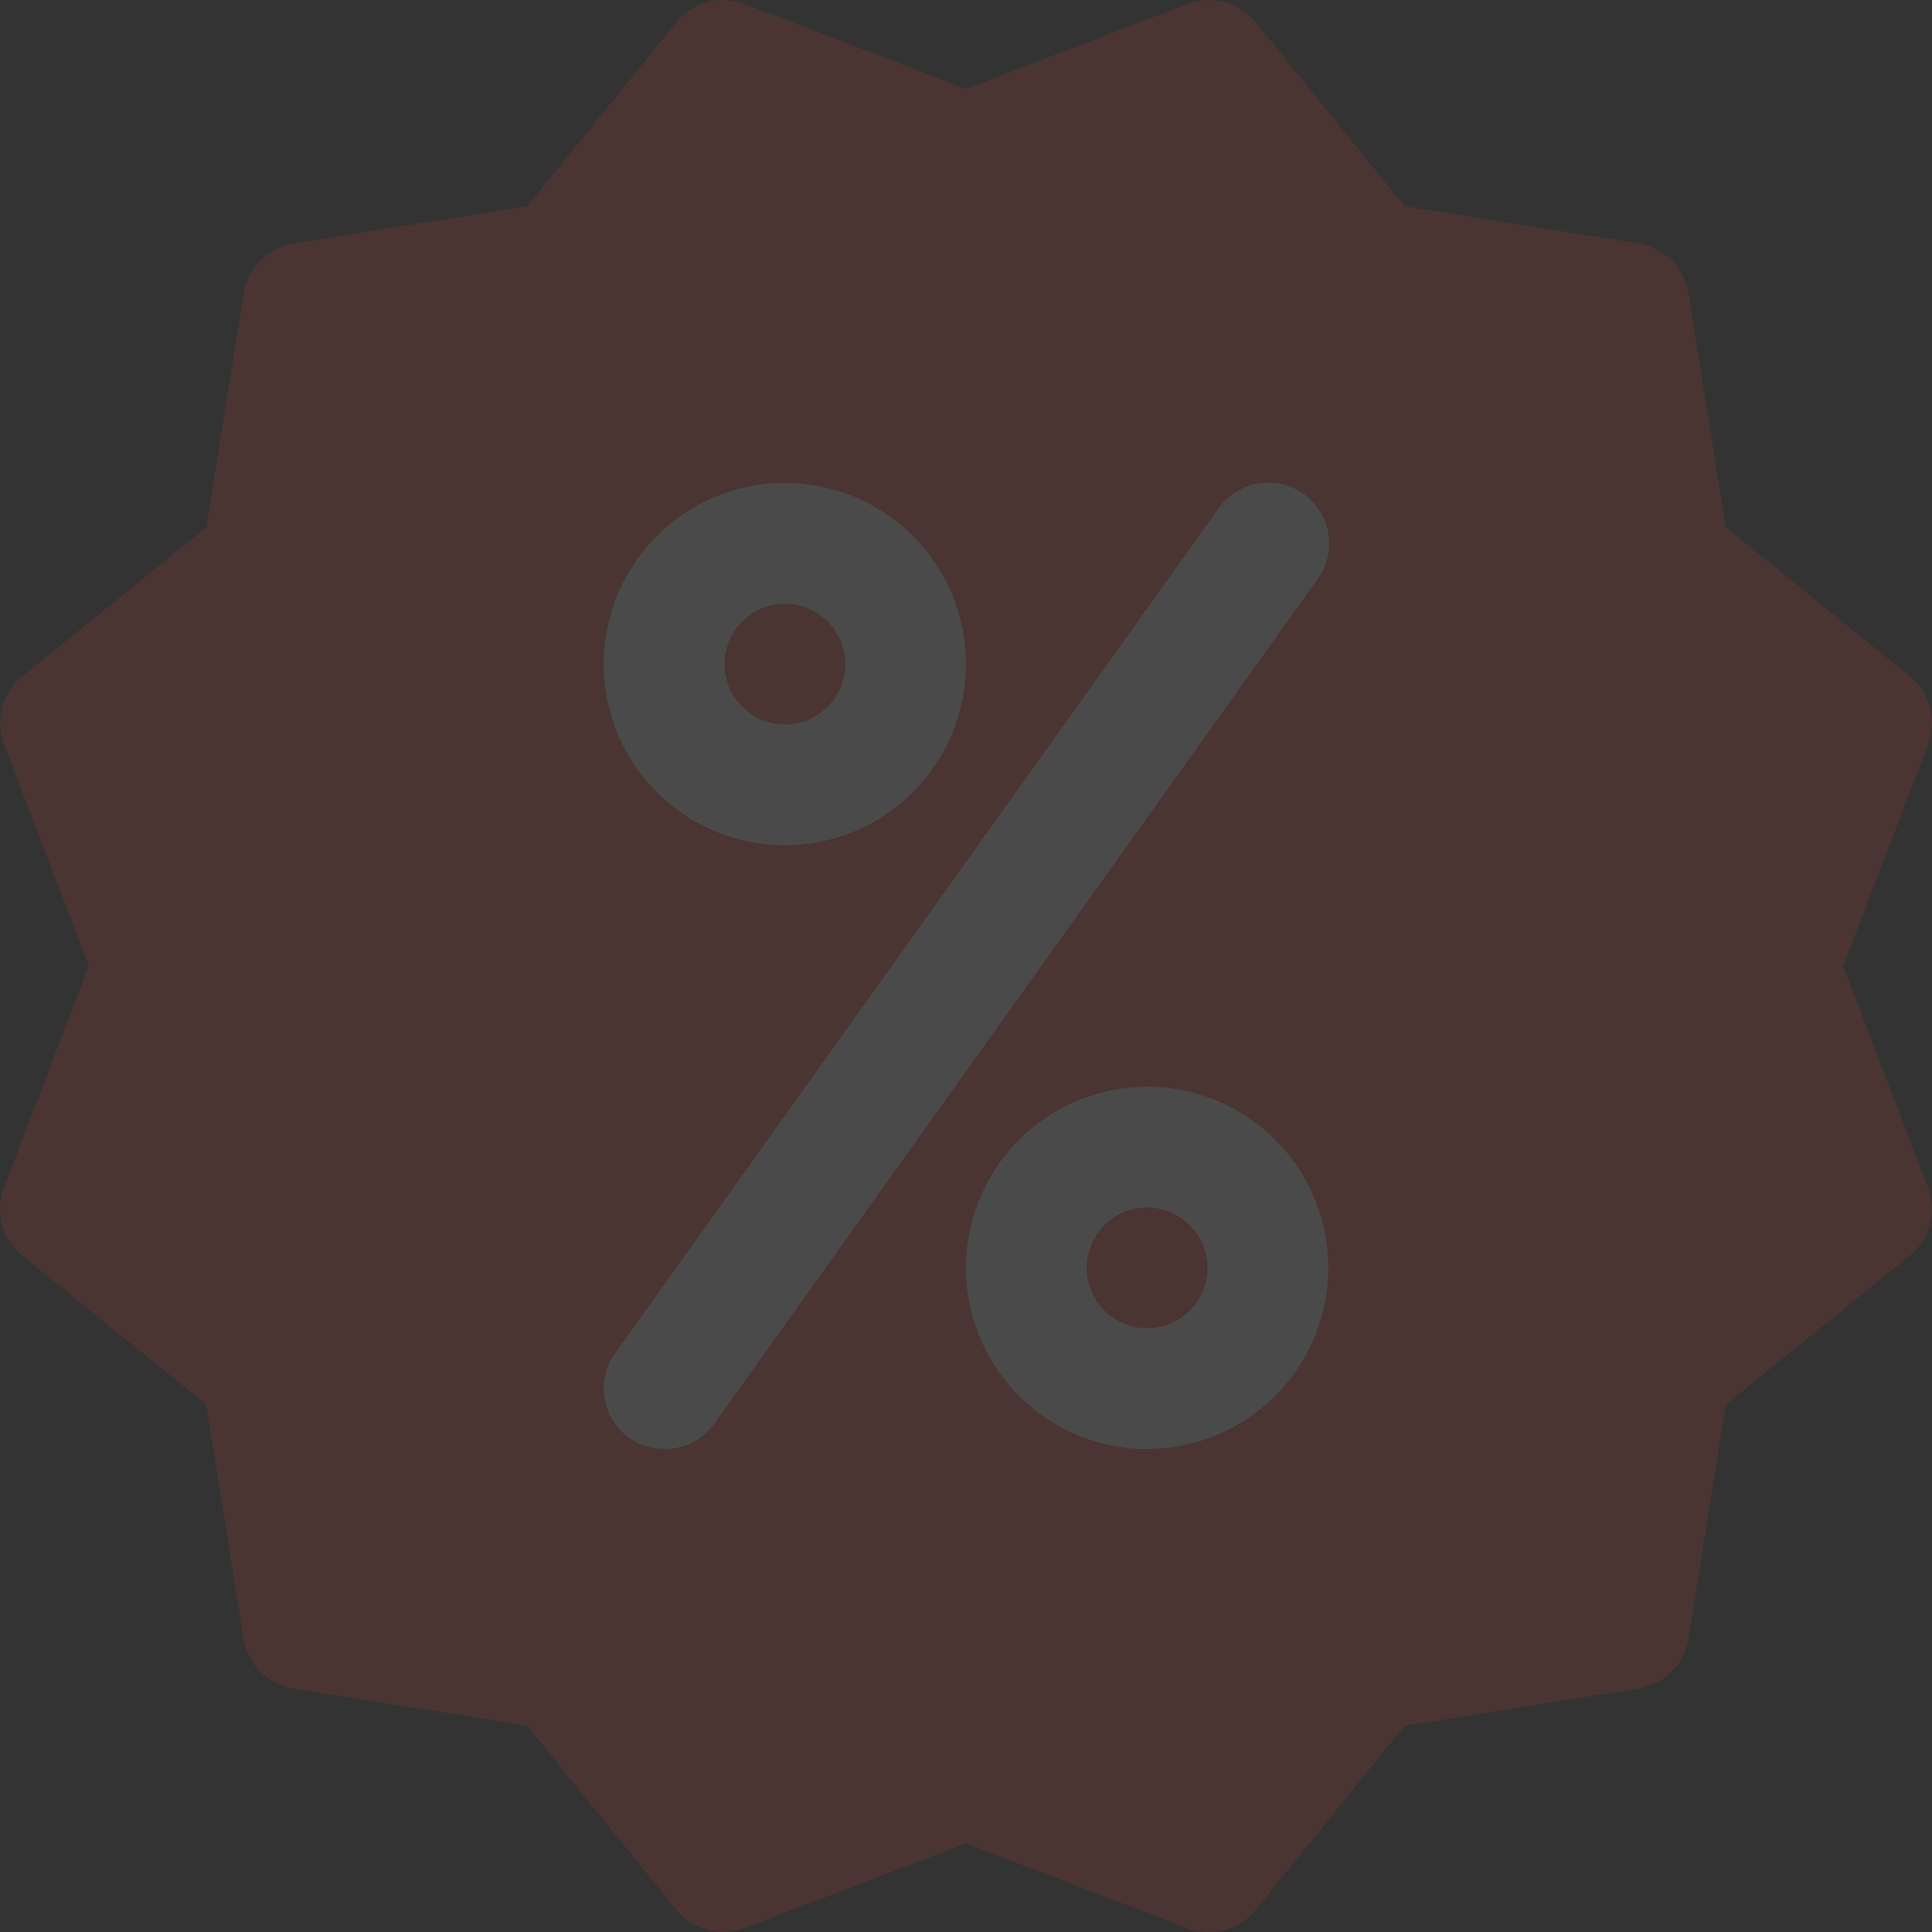<svg id="Layer_1" data-name="Layer 1" xmlns="http://www.w3.org/2000/svg" viewBox="0 0 80 80"><rect x="0" y="0" width="80" height="80" fill="#333333" stroke="none"/><defs><style>.cls-1{fill:none}.cls-2{clip-path:url(#clip-path)}.cls-3{opacity:.12}.cls-4{fill:#f44336}.cls-5{fill:#fafafa}</style><clipPath id="clip-path"><path class="cls-1" d="M0 0h80v80H0z"/></clipPath></defs><title>discount</title><g class="cls-2"><g class="cls-3"><path class="cls-4" d="M76.32 40l3.51-9.15a2.5 2.5 0 0 0-.76-2.85l-7.61-6.17-1.54-9.68a2.5 2.5 0 0 0-2.08-2.07l-9.68-1.54L52 .93a2.5 2.5 0 0 0-2.84-.76L40 3.68 30.85.17A2.49 2.49 0 0 0 28 .93l-6.16 7.61-9.68 1.54a2.5 2.5 0 0 0-2.07 2.07l-1.55 9.69L.93 28a2.5 2.5 0 0 0-.76 2.83L3.68 40 .17 49.16A2.49 2.49 0 0 0 .93 52l7.61 6.16 1.54 9.68a2.5 2.5 0 0 0 2.07 2.08l9.68 1.54L28 79.07a2.49 2.49 0 0 0 2.84.76l9.16-3.5 9.15 3.51a2.5 2.5 0 0 0 2.85-.77l6.16-7.61 9.68-1.54a2.5 2.5 0 0 0 2.08-2.08l1.54-9.68L79.07 52a2.5 2.5 0 0 0 .76-2.83z"/><path class="cls-5" d="M32.5 35a7.5 7.5 0 1 1 7.5-7.5 7.51 7.51 0 0 1-7.5 7.5zm0-10a2.5 2.5 0 1 0 2.5 2.5 2.5 2.5 0 0 0-2.5-2.5zm15 35a7.5 7.5 0 1 1 7.5-7.5 7.51 7.51 0 0 1-7.5 7.5zm0-10a2.5 2.5 0 1 0 2.5 2.5 2.51 2.51 0 0 0-2.5-2.5zm-20 10a2.5 2.5 0 0 1-2-4l25-35a2.5 2.5 0 0 1 4.04 3l-25 35a2.51 2.51 0 0 1-2.04 1z"/></g></g></svg>